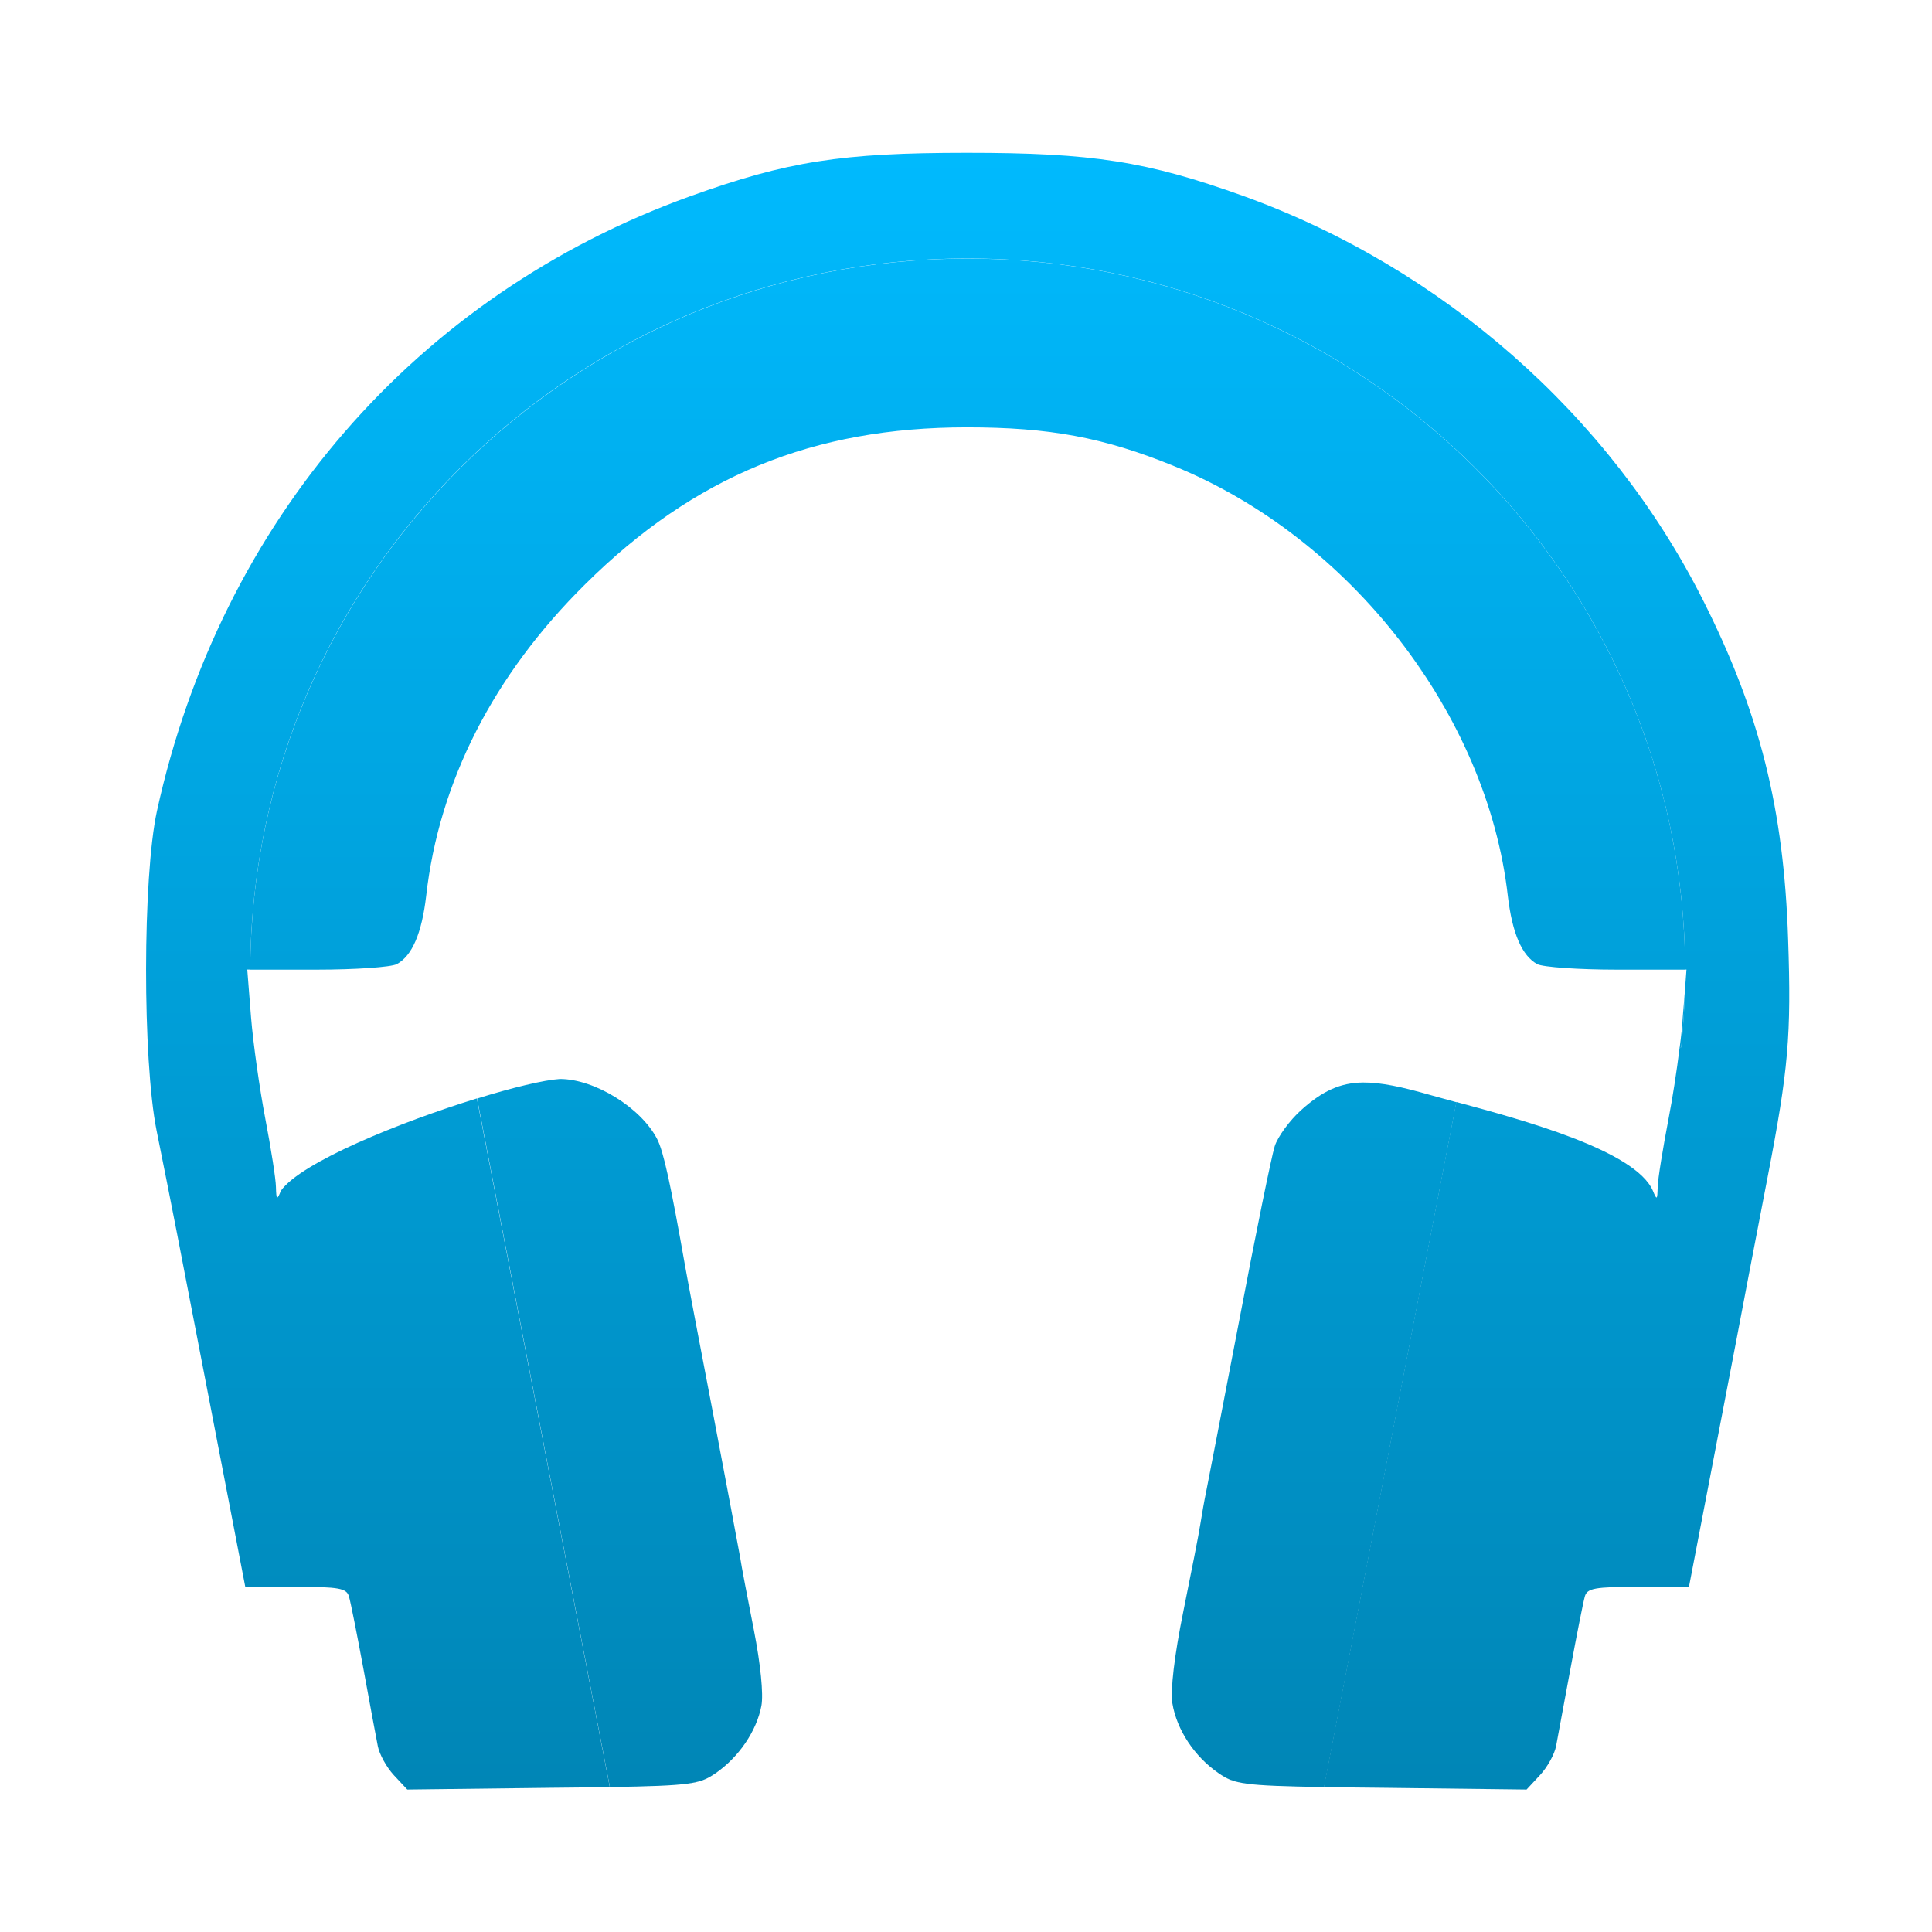 <svg xmlns="http://www.w3.org/2000/svg" xmlns:xlink="http://www.w3.org/1999/xlink" width="64" height="64" viewBox="0 0 64 64" version="1.1">
<defs> <linearGradient id="linear0" gradientUnits="userSpaceOnUse" x1="0" y1="0" x2="0" y2="1" gradientTransform="matrix(55.992,0,0,56,4.004,4)"> <stop offset="0" style="stop-color:#00bbff;stop-opacity:1;"/> <stop offset="1" style="stop-color:#0085b5;stop-opacity:1;"/> </linearGradient> </defs>
<g id="surface1">
<path style=" stroke:none;fill-rule:nonzero;fill:url(#linear0);fill-opacity:1;" d="M 32.027 5.062 C 27.859 5.062 26.082 5.344 22.855 6.504 C 13.793 9.773 7.309 17.254 5.199 26.867 C 4.723 29.051 4.719 35.121 5.188 37.457 C 5.371 38.355 5.676 39.898 5.871 40.895 C 6.062 41.891 6.457 43.926 6.746 45.418 C 7.035 46.91 7.465 49.133 7.699 50.352 L 8.125 52.566 L 9.793 52.566 C 11.23 52.566 11.48 52.613 11.559 52.883 C 11.613 53.059 11.828 54.141 12.039 55.281 C 12.246 56.43 12.465 57.578 12.516 57.844 C 12.566 58.109 12.805 58.543 13.047 58.805 L 13.492 59.281 L 18.277 59.223 C 19.102 59.219 19.629 59.207 20.199 59.195 L 15.797 36.387 C 13.254 37.172 9.977 38.5 9.305 39.445 C 9.176 39.77 9.152 39.75 9.141 39.32 C 9.137 39.055 8.977 38.039 8.789 37.059 C 8.602 36.082 8.387 34.57 8.316 33.699 L 8.191 32.117 L 8.289 32.117 C 8.352 19.098 18.965 8.562 32.055 8.562 C 45.145 8.562 55.762 19.098 55.824 32.117 L 55.867 32.117 L 55.812 32.852 C 55.793 33.473 55.754 34.09 55.691 34.695 L 55.641 34.695 C 55.543 35.488 55.402 36.398 55.273 37.059 C 55.086 38.039 54.918 39.055 54.914 39.32 C 54.902 39.75 54.887 39.77 54.754 39.445 C 54.172 38.105 50.434 37.098 48.242 36.504 L 43.855 59.195 C 44.426 59.207 44.957 59.219 45.781 59.223 L 50.57 59.281 L 51.012 58.805 C 51.258 58.543 51.496 58.109 51.547 57.844 C 51.598 57.578 51.812 56.43 52.023 55.281 C 52.234 54.141 52.449 53.059 52.5 52.883 C 52.578 52.613 52.828 52.566 54.273 52.566 L 55.949 52.566 L 56.828 47.996 C 57.309 45.484 57.816 42.863 57.945 42.16 C 58.078 41.465 58.355 40.039 58.555 38.992 C 59.242 35.441 59.344 34.301 59.234 31.121 C 59.094 26.785 58.293 23.602 56.406 19.863 C 53.316 13.742 47.777 8.875 41.199 6.496 C 37.98 5.34 36.195 5.062 32.027 5.062 M 43.855 59.199 C 41.516 59.16 40.988 59.105 40.551 58.859 C 40.961 59.105 41.523 59.16 43.855 59.199 M 20.199 59.199 C 22.531 59.16 23.102 59.105 23.508 58.859 C 23.07 59.105 22.543 59.16 20.199 59.199 M 23.258 16.344 C 23.016 16.484 22.766 16.633 22.527 16.789 C 22.766 16.633 23.016 16.484 23.258 16.344 M 22.527 16.789 C 22.281 16.945 22.051 17.105 21.812 17.281 C 22.051 17.105 22.281 16.945 22.527 16.789 M 21.453 17.543 C 21.215 17.719 20.988 17.906 20.754 18.102 C 20.988 17.91 21.219 17.719 21.453 17.543 M 20.41 18.398 C 20.176 18.594 19.949 18.805 19.723 19.023 C 19.949 18.805 20.176 18.594 20.41 18.398 M 19.379 19.352 C 19 19.727 18.641 20.109 18.301 20.508 C 18.641 20.109 19 19.727 19.379 19.352 M 46.707 21.672 C 46.895 21.926 47.07 22.191 47.246 22.457 C 47.078 22.191 46.895 21.926 46.707 21.672 M 47.496 22.844 C 47.629 23.051 47.754 23.266 47.871 23.488 C 47.754 23.273 47.629 23.051 47.496 22.844 M 48.973 25.793 C 49.184 26.336 49.371 26.879 49.52 27.441 C 49.371 26.879 49.184 26.336 48.973 25.793 M 49.52 27.441 C 49.672 27.992 49.793 28.555 49.875 29.121 C 49.793 28.555 49.672 27.992 49.52 27.441 M 49.949 29.684 C 49.984 29.992 50.031 30.266 50.086 30.516 C 50.031 30.266 49.984 29.992 49.949 29.684 M 50.426 31.426 C 50.473 31.508 50.523 31.574 50.574 31.641 C 50.523 31.574 50.473 31.508 50.426 31.426 M 55.742 33.707 C 55.727 33.922 55.703 34.176 55.668 34.457 C 55.703 34.18 55.727 33.914 55.742 33.707 M 18.023 35.816 C 17.863 35.844 17.684 35.883 17.488 35.93 C 17.684 35.883 17.863 35.844 18.023 35.816 M 45.152 35.859 C 45.055 35.859 44.965 35.867 44.875 35.879 C 44.965 35.867 45.055 35.859 45.152 35.859 M 44.875 35.879 C 44.699 35.895 44.527 35.93 44.355 35.984 C 44.527 35.93 44.691 35.895 44.875 35.879 M 44.355 35.984 C 44.273 36.008 44.191 36.043 44.105 36.082 C 44.191 36.043 44.273 36.008 44.355 35.984 M 44.105 36.082 C 44.031 36.109 43.961 36.148 43.887 36.195 C 43.961 36.148 44.031 36.109 44.105 36.082 M 45.617 35.883 C 45.695 35.891 45.777 35.898 45.863 35.918 C 45.777 35.898 45.695 35.891 45.617 35.883 M 17.336 35.969 C 17.125 36.02 16.898 36.074 16.656 36.145 C 16.898 36.074 17.121 36.02 17.336 35.969 M 16.656 36.145 C 16.406 36.211 16.145 36.285 15.863 36.371 C 16.137 36.285 16.406 36.211 16.656 36.145 M 43.84 36.219 C 43.766 36.258 43.691 36.309 43.613 36.363 C 43.691 36.309 43.766 36.258 43.84 36.219 M 43.613 36.363 C 43.535 36.422 43.453 36.484 43.367 36.551 C 43.453 36.484 43.535 36.422 43.613 36.363 "/>
<path style=" stroke:none;fill-rule:nonzero;fill:url(#linear0);fill-opacity:1;" d="M 32.055 8.566 C 18.973 8.566 8.352 19.105 8.289 32.121 L 10.5 32.121 C 11.758 32.121 12.953 32.039 13.145 31.938 C 13.652 31.664 13.973 30.914 14.117 29.684 C 14.543 25.895 16.348 22.355 19.387 19.352 C 22.996 15.773 26.938 14.156 32.027 14.156 C 34.758 14.156 36.559 14.488 38.887 15.438 C 44.727 17.809 49.27 23.668 49.949 29.684 C 50.094 30.914 50.418 31.664 50.922 31.938 C 51.113 32.039 52.309 32.121 53.566 32.121 L 55.824 32.121 C 55.766 19.105 45.145 8.566 32.055 8.566 M 55.812 32.859 L 55.742 33.707 C 55.727 33.984 55.691 34.332 55.641 34.703 L 55.691 34.703 C 55.762 34.09 55.793 33.48 55.812 32.859 Z M 18.547 35.742 C 18.016 35.777 16.988 36.023 15.805 36.391 L 20.203 59.199 C 22.879 59.156 23.191 59.094 23.703 58.742 C 24.473 58.211 25.066 57.34 25.223 56.504 C 25.293 56.117 25.195 55.129 24.973 53.996 C 24.77 52.961 24.559 51.875 24.516 51.578 C 24.465 51.277 24.055 49.117 23.613 46.781 C 23.164 44.441 22.754 42.285 22.703 41.984 C 22.207 39.18 21.98 38.141 21.766 37.727 C 21.227 36.688 19.691 35.742 18.547 35.742 M 45.156 35.859 C 44.395 35.867 43.812 36.137 43.105 36.77 C 42.727 37.109 42.328 37.652 42.227 37.969 C 42.125 38.285 41.598 40.867 41.059 43.703 C 40.512 46.539 40.02 49.105 39.957 49.406 C 39.895 49.703 39.809 50.191 39.762 50.492 C 39.719 50.789 39.461 52.086 39.199 53.383 C 38.898 54.863 38.77 55.988 38.836 56.422 C 38.98 57.301 39.57 58.195 40.371 58.742 C 40.883 59.094 41.188 59.156 43.863 59.199 L 48.246 36.512 C 47.957 36.434 47.598 36.336 47.379 36.273 C 46.441 36.004 45.75 35.855 45.156 35.859 "/>
</g>
</svg>
